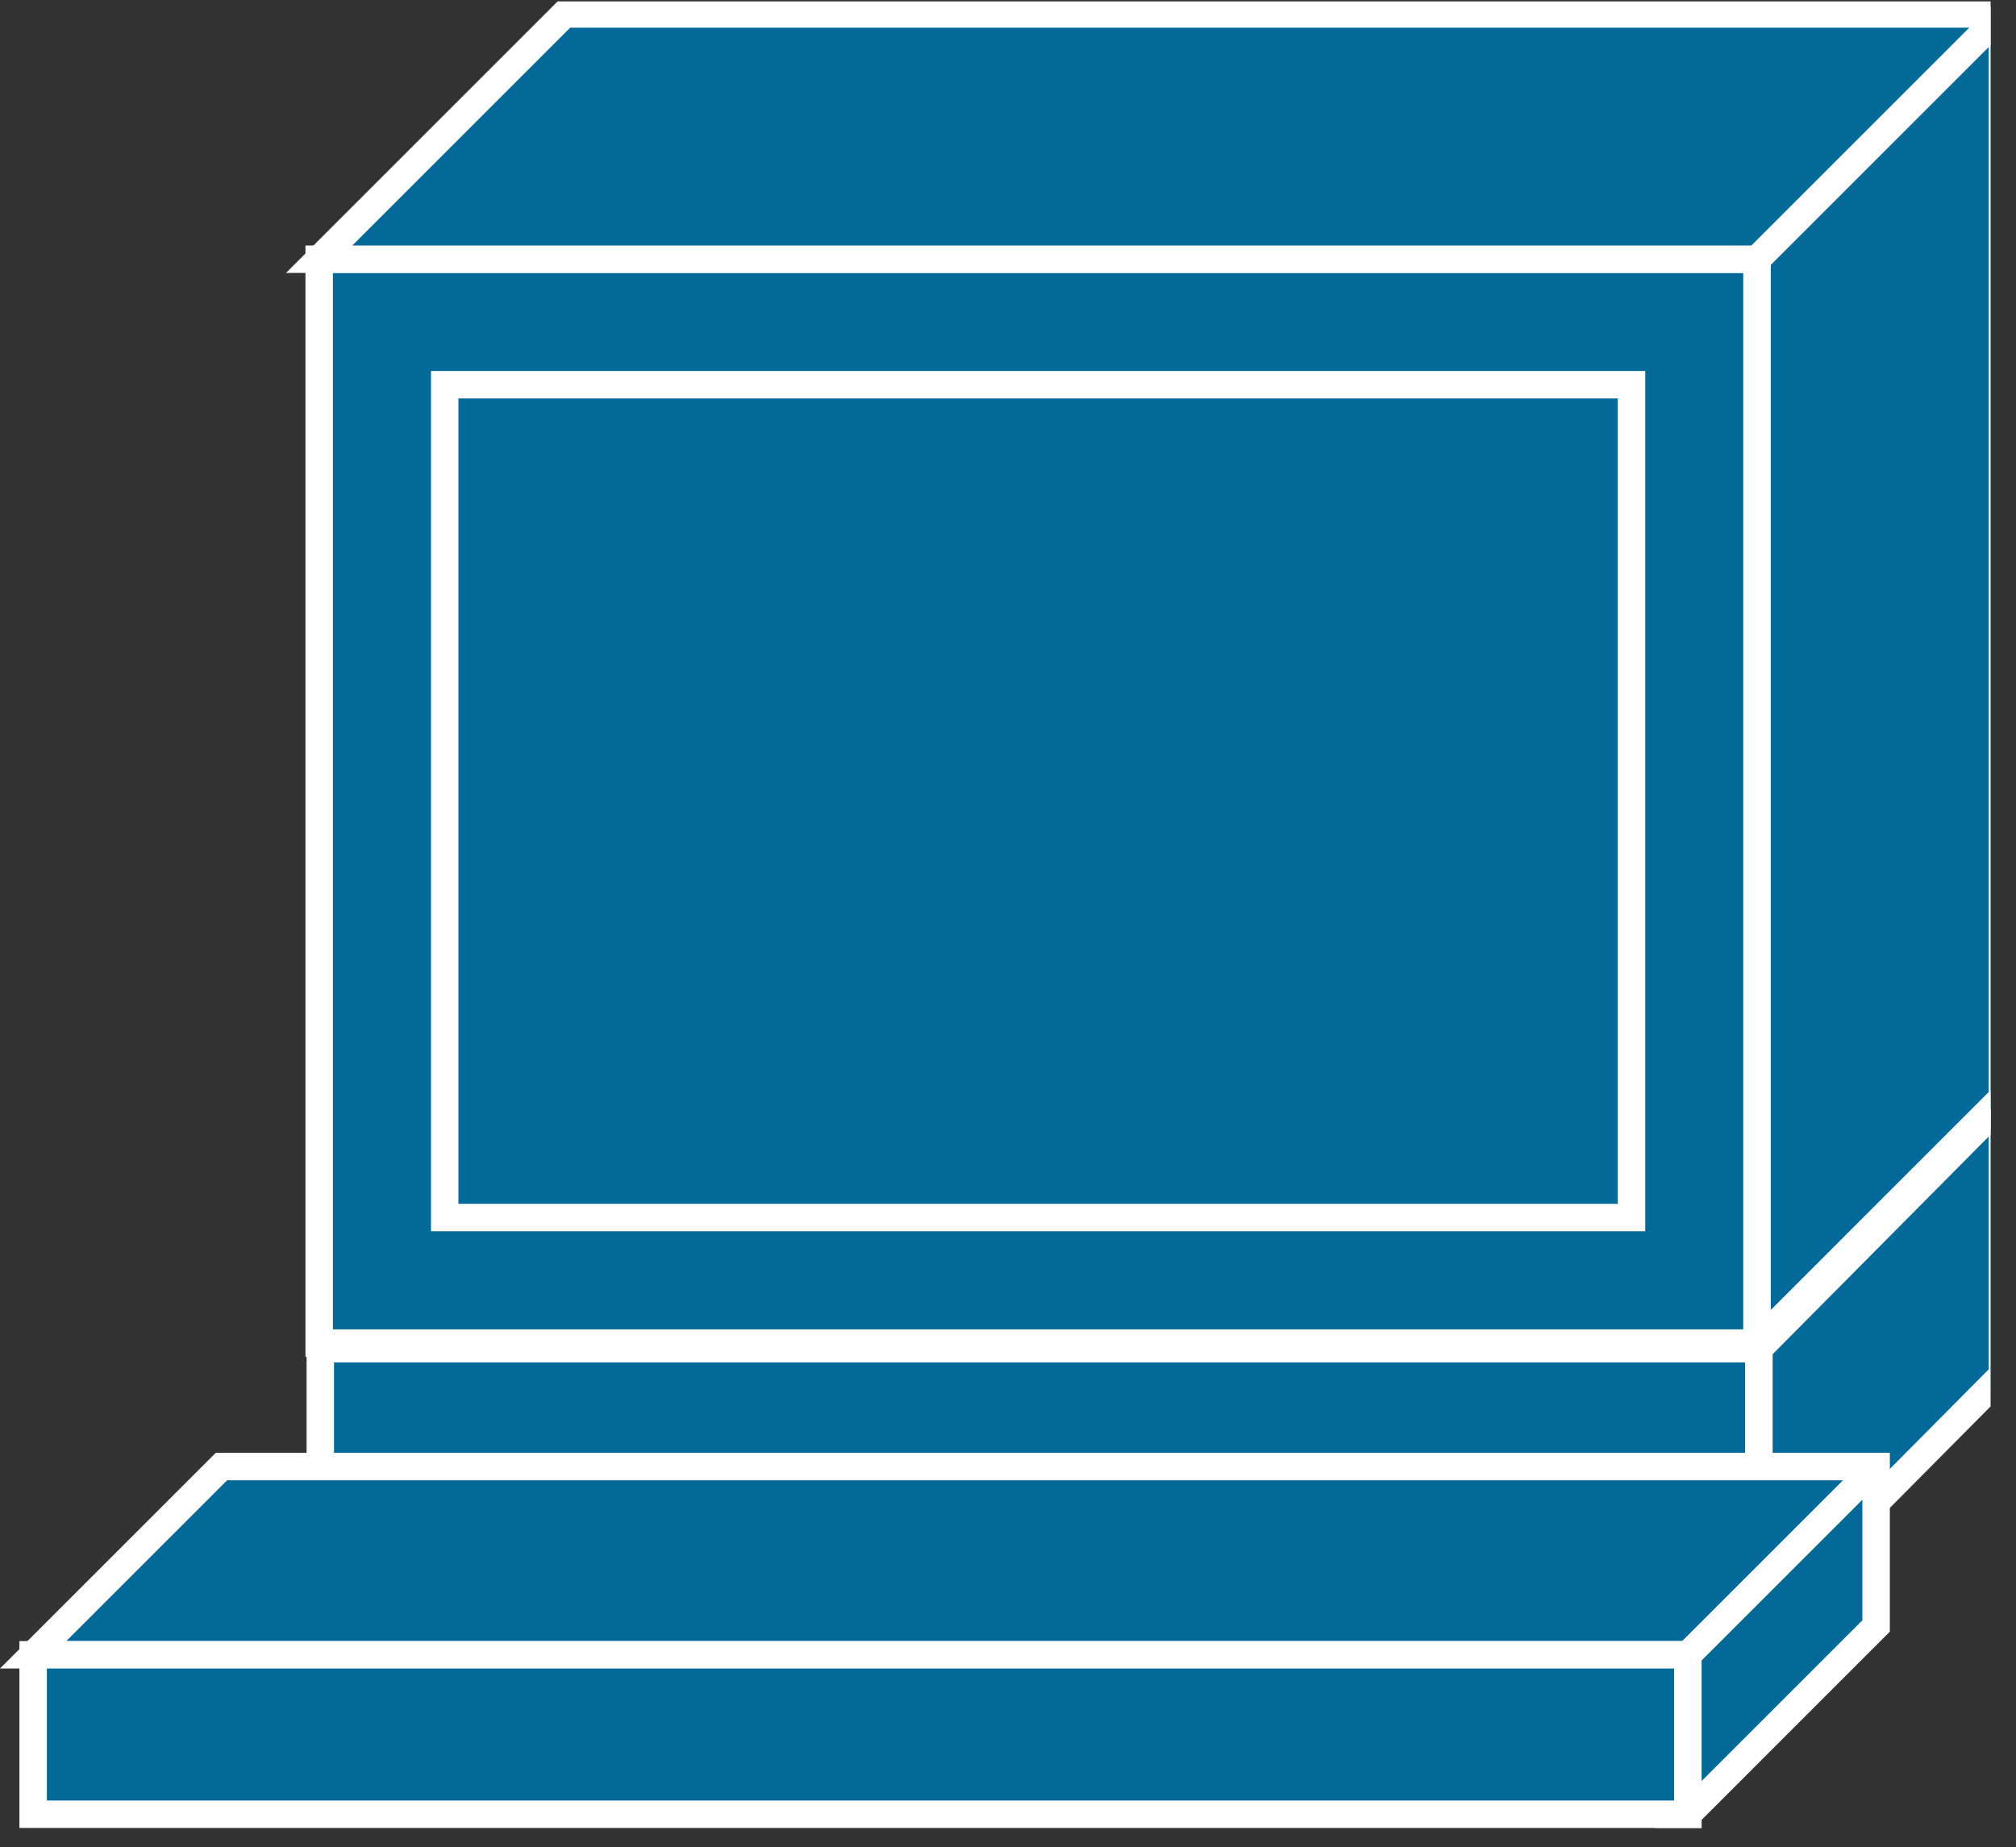 <?xml version="1.0" encoding="UTF-8" standalone="no"?>
<svg
   xmlns:dc="http://purl.org/dc/elements/1.1/"
   xmlns:cc="http://creativecommons.org/ns#"
   xmlns:rdf="http://www.w3.org/1999/02/22-rdf-syntax-ns#"
   xmlns:svg="http://www.w3.org/2000/svg"
   xmlns="http://www.w3.org/2000/svg"
   viewBox="0 0 36.713 33.65"
   height="33.65"
   width="36.713"
   xml:space="preserve"
   version="1.1"
   id="svg2"><rect x="0" y="0" width="36.713" height="33.65" fill="#333333" stroke="none"/><defs
     id="defs6"><clipPath
       id="clipPath18"
       clipPathUnits="userSpaceOnUse"><path
         id="path20"
         d="M 0,0 290,0 290,269 0,269 0,0 Z" /></clipPath></defs><g
     transform="matrix(1.25,0,0,-1.25,0,33.65)"
     id="g10"><g
       transform="scale(0.1,0.1)"
       id="g12"><g
         id="g14"><g
           clip-path="url(#clipPath18)"
           id="g16"><path
             id="path22"
             style="fill:#036998;fill-opacity:1;fill-rule:nonzero;stroke:none"
             d="m 46.664,33.477 209.59,0 0,39.211 -209.59,0 0,-39.211 z" /><path
             id="path24"
             style="fill:none;stroke:#ffffff;stroke-width:4;stroke-linecap:butt;stroke-linejoin:miter;stroke-miterlimit:4;stroke-dasharray:none;stroke-opacity:1"
             d="m 46.664,33.477 209.59,0 0,39.211 -209.59,0 0,-39.211 z" /><path
             id="path26"
             style="fill:#036998;fill-opacity:1;fill-rule:nonzero;stroke:none"
             d="m 291.723,108.43 0,-39.602 -35.469,-35.742 0,39.602 -209.754,0" /><path
             id="path28"
             style="fill:none;stroke:#ffffff;stroke-width:4;stroke-linecap:butt;stroke-linejoin:miter;stroke-miterlimit:4;stroke-dasharray:none;stroke-opacity:1"
             d="m 291.723,108.43 0,-39.602 -35.469,-35.742 0,39.602 -209.754,0" /><path
             id="path30"
             style="fill:#036998;fill-opacity:1;fill-rule:nonzero;stroke:none"
             d="m 48.168,108.43 243.555,0" /><path
             id="path32"
             style="fill:none;stroke:#ffffff;stroke-width:4;stroke-linecap:butt;stroke-linejoin:miter;stroke-miterlimit:4;stroke-dasharray:none;stroke-opacity:1"
             d="m 48.168,108.43 243.555,0" /><path
             id="path34"
             style="fill:#036998;fill-opacity:1;fill-rule:nonzero;stroke:none"
             d="M 256.254,72.688 291.723,108.43" /><path
             id="path36"
             style="fill:none;stroke:#ffffff;stroke-width:4;stroke-linecap:butt;stroke-linejoin:miter;stroke-miterlimit:4;stroke-dasharray:none;stroke-opacity:1"
             d="M 256.254,72.688 291.723,108.43" /><path
             id="path38"
             style="fill:#036998;fill-opacity:1;fill-rule:nonzero;stroke:none"
             d="m 46.5,73.484 209.48,0 0,157.941 -209.48,0 0,-157.941 z" /><path
             id="path40"
             style="fill:none;stroke:#ffffff;stroke-width:4;stroke-linecap:butt;stroke-linejoin:miter;stroke-miterlimit:4;stroke-dasharray:none;stroke-opacity:1"
             d="m 46.5,73.484 209.48,0 0,157.941 -209.48,0 0,-157.941 z" /><path
             id="path42"
             style="fill:#036998;fill-opacity:1;fill-rule:nonzero;stroke:none"
             d="m 255.98,73.484 35.743,35.746 0,157.938 -209.481,0 -35.742,-35.742 209.48,0 0,-157.942" /><path
             id="path44"
             style="fill:none;stroke:#ffffff;stroke-width:4;stroke-linecap:butt;stroke-linejoin:miter;stroke-miterlimit:4;stroke-dasharray:none;stroke-opacity:1"
             d="m 255.98,73.484 35.743,35.746 0,157.938 -209.481,0 -35.742,-35.742 209.48,0 0,-157.942 z" /><path
             id="path46"
             style="fill:#036998;fill-opacity:1;fill-rule:nonzero;stroke:none"
             d="m 64.789,91.777 172.902,0 0,121.359 -172.902,0 0,-121.359 z" /><path
             id="path48"
             style="fill:none;stroke:#ffffff;stroke-width:4;stroke-linecap:butt;stroke-linejoin:miter;stroke-miterlimit:4;stroke-dasharray:none;stroke-opacity:1"
             d="m 64.789,91.777 172.902,0 0,121.359 -172.902,0 0,-121.359 z" /><path
             id="path50"
             style="fill:#036998;fill-opacity:1;fill-rule:nonzero;stroke:none"
             d="m 255.98,231.426 35.743,35.742" /><path
             id="path52"
             style="fill:none;stroke:#ffffff;stroke-width:4;stroke-linecap:butt;stroke-linejoin:miter;stroke-miterlimit:4;stroke-dasharray:none;stroke-opacity:1"
             d="m 255.98,231.426 35.743,35.742" /><path
             id="path54"
             style="fill:#036998;fill-opacity:1;fill-rule:nonzero;stroke:none"
             d="m 245.895,4.824 0,23.234 -241.067,0 27.434,27.43 241.062,0 0,-23.23 -27.429,-27.434" /><path
             id="path56"
             style="fill:none;stroke:#ffffff;stroke-width:4;stroke-linecap:butt;stroke-linejoin:miter;stroke-miterlimit:4;stroke-dasharray:none;stroke-opacity:1"
             d="m 245.895,4.824 0,23.234 -241.067,0 27.434,27.43 241.062,0 0,-23.23 -27.429,-27.434 z" /><path
             id="path58"
             style="fill:#036998;fill-opacity:1;fill-rule:nonzero;stroke:none"
             d="m 4.828,4.824 241.066,0 0,23.234 -241.066,0 0,-23.234 z" /><path
             id="path60"
             style="fill:none;stroke:#ffffff;stroke-width:4;stroke-linecap:butt;stroke-linejoin:miter;stroke-miterlimit:4;stroke-dasharray:none;stroke-opacity:1"
             d="m 4.828,4.824 241.066,0 0,23.234 -241.066,0 0,-23.234 z" /><path
             id="path62"
             style="fill:#036998;fill-opacity:1;fill-rule:nonzero;stroke:none"
             d="m 245.895,28.059 27.429,27.43" /><path
             id="path64"
             style="fill:none;stroke:#ffffff;stroke-width:4;stroke-linecap:butt;stroke-linejoin:miter;stroke-miterlimit:4;stroke-dasharray:none;stroke-opacity:1"
             d="m 245.895,28.059 27.429,27.43" /></g></g></g></g></svg>